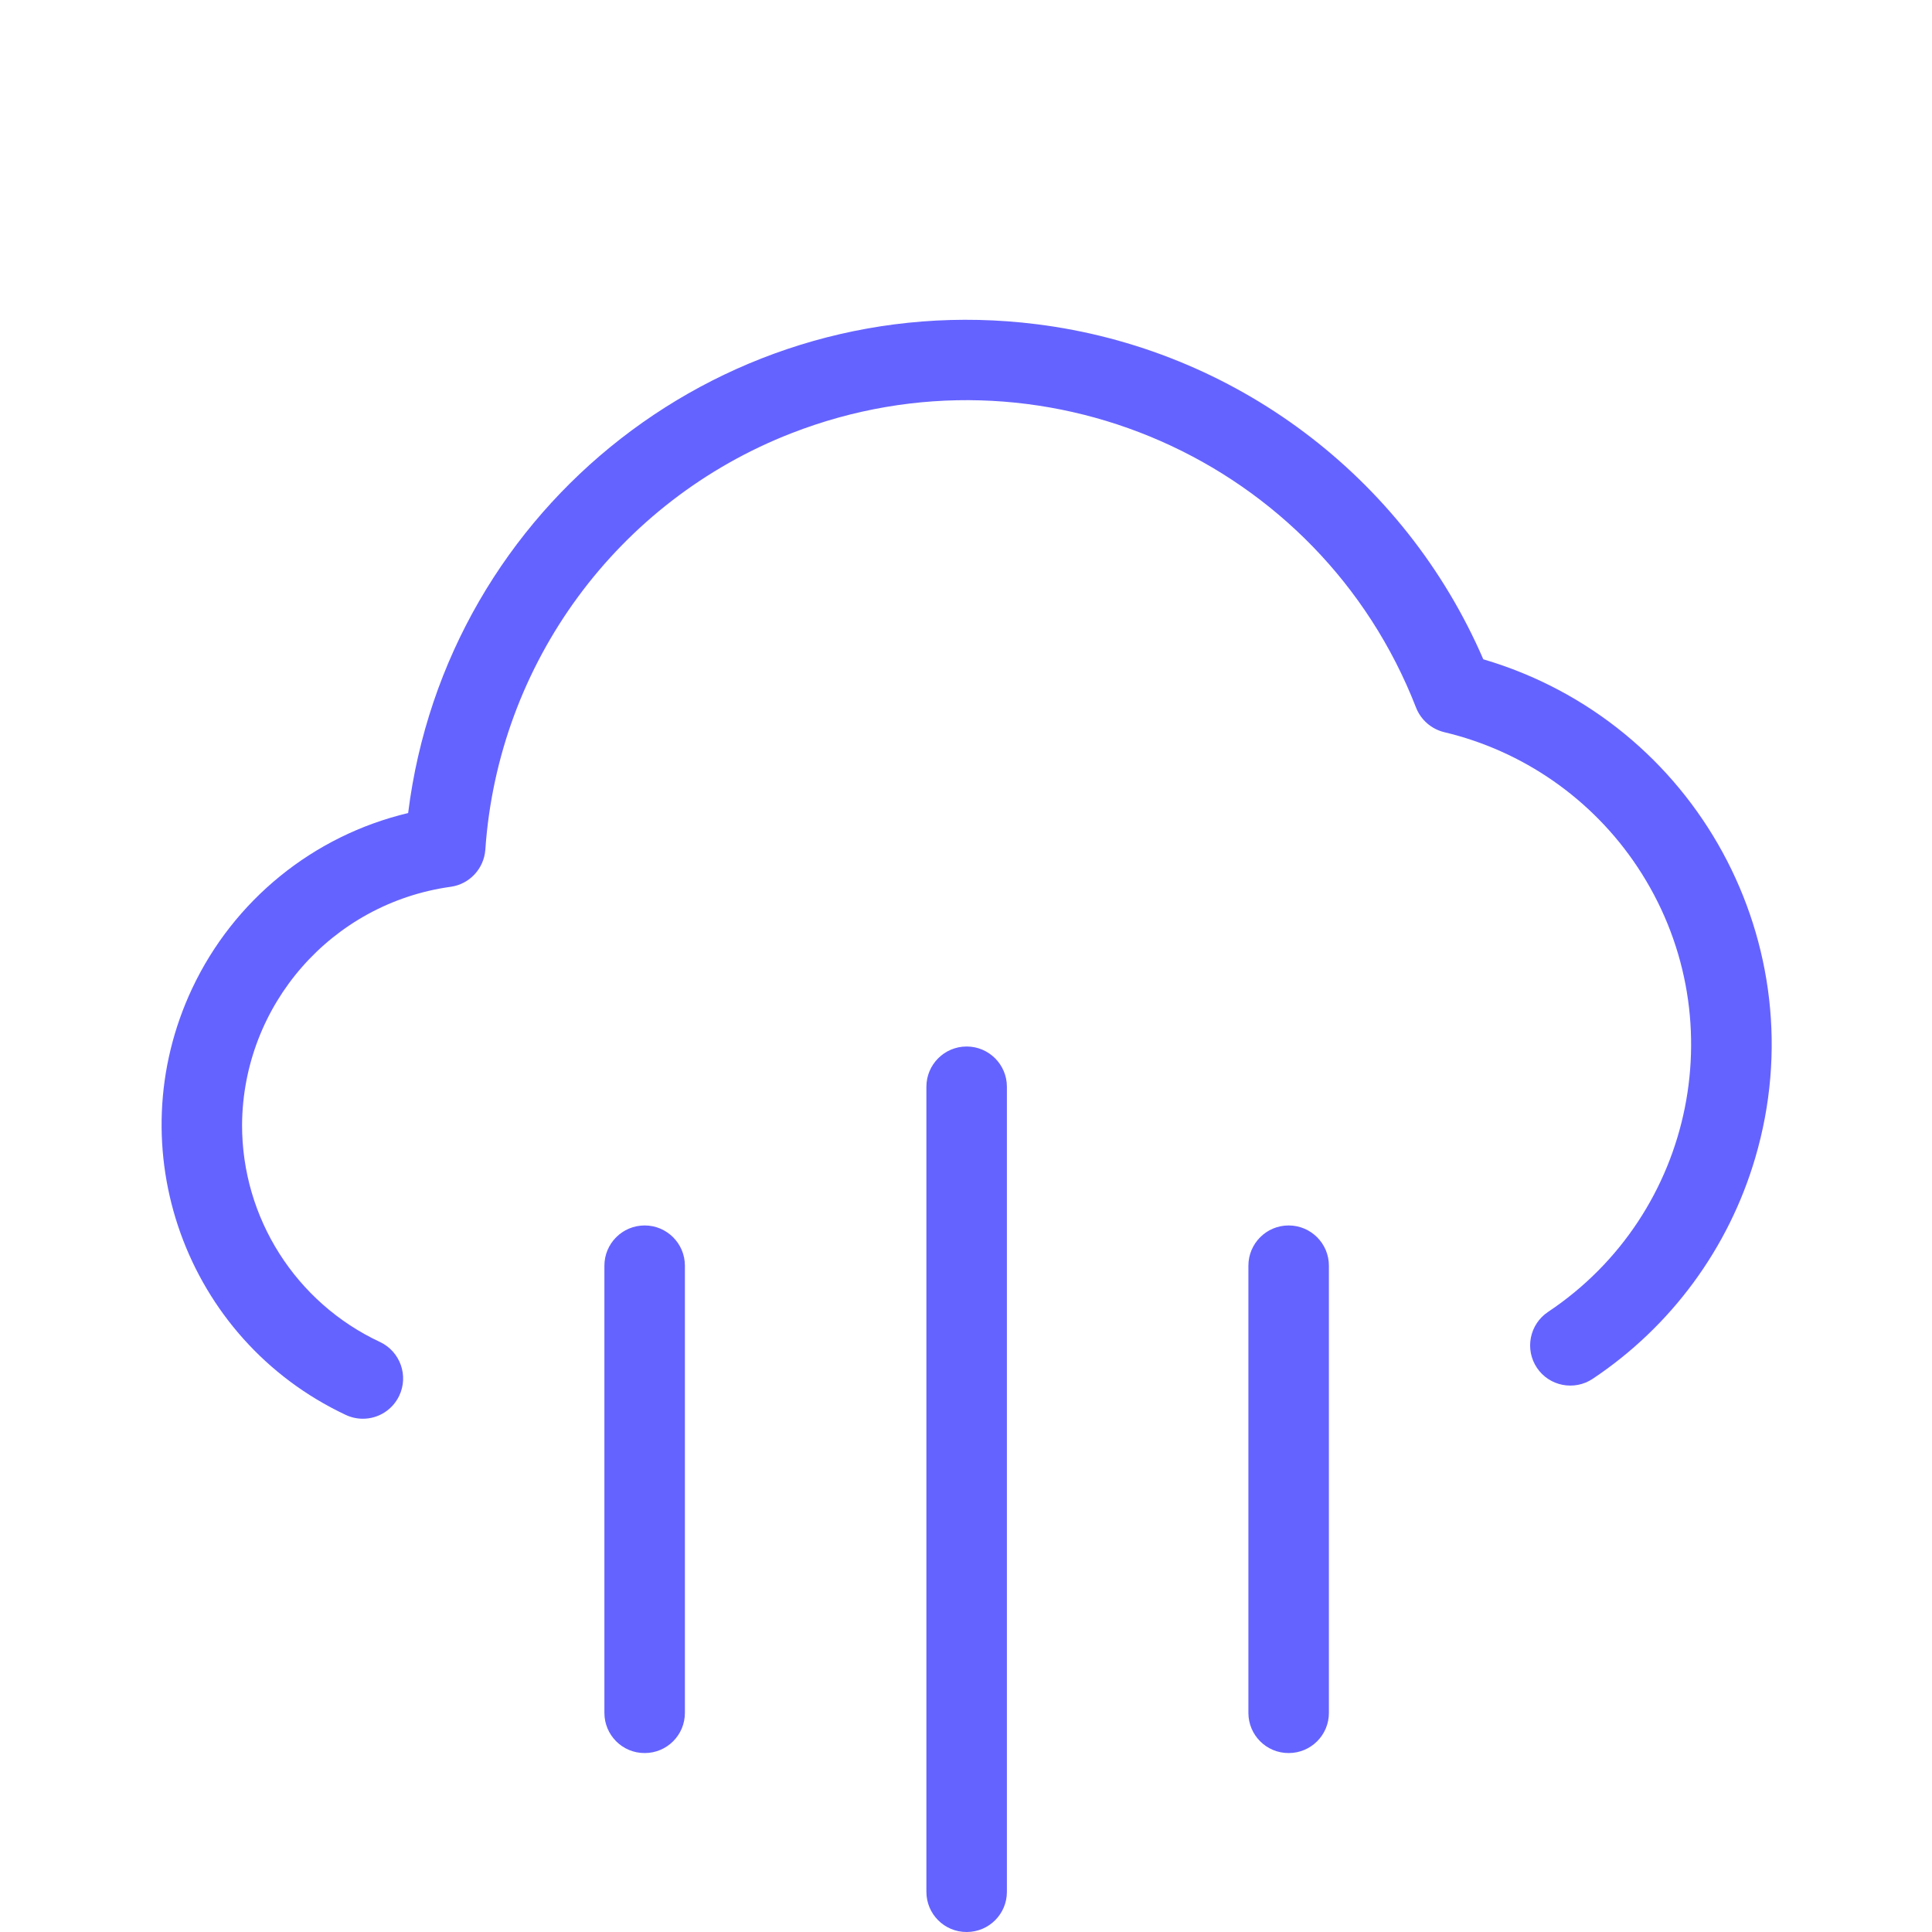 <svg xmlns="http://www.w3.org/2000/svg" enable-background="new 0 0 24 24" viewBox="0 0 24 24"><path fill="#6563ff" d="M12.008,13c-0.276,0-0.5,0.224-0.5,0.5v10.001c0,0.276,0.224,0.5,0.5,0.499h0.001c0.276-0,0.5-0.224,0.499-0.5v-10C12.508,13.224,12.284,13,12.008,13z M8.008,15.223c-0.276,0-0.5,0.224-0.5,0.5v5.555c0,0.276,0.224,0.5,0.5,0.499h0.001c0.276-0,0.5-0.224,0.499-0.5v-5.555C8.508,15.447,8.284,15.223,8.008,15.223z M18.426,8.19c-0.983-2.273-3.095-3.857-5.552-4.163c-3.832-0.478-7.326,2.241-7.804,6.073c-1.178,0.28-2.165,1.081-2.682,2.177c-0.937,1.989-0.084,4.361,1.904,5.298c0.067,0.032,0.141,0.049,0.216,0.049c0.193,0,0.368-0.111,0.451-0.285c0.119-0.249,0.013-0.548-0.236-0.667c-1.049-0.489-1.718-1.542-1.716-2.699c0.01-1.492,1.113-2.751,2.591-2.957c0.234-0.032,0.414-0.225,0.431-0.461c0.159-2.316,1.641-4.332,3.804-5.174c3.084-1.201,6.558,0.326,7.758,3.41c0.06,0.152,0.19,0.265,0.349,0.304c0.982,0.233,1.839,0.83,2.398,1.67c1.222,1.834,0.725,4.311-1.109,5.533c-0.229,0.154-0.29,0.464-0.137,0.693s0.464,0.29,0.693,0.137c0.974-0.649,1.689-1.621,2.019-2.744C22.583,11.741,21.07,8.968,18.426,8.19z M16.008,15.223c-0.276,0-0.5,0.224-0.5,0.5v5.555c0,0.276,0.224,0.5,0.5,0.499h0.001c0.276-0,0.5-0.224,0.499-0.5v-5.555C16.508,15.447,16.284,15.223,16.008,15.223z"/></svg>